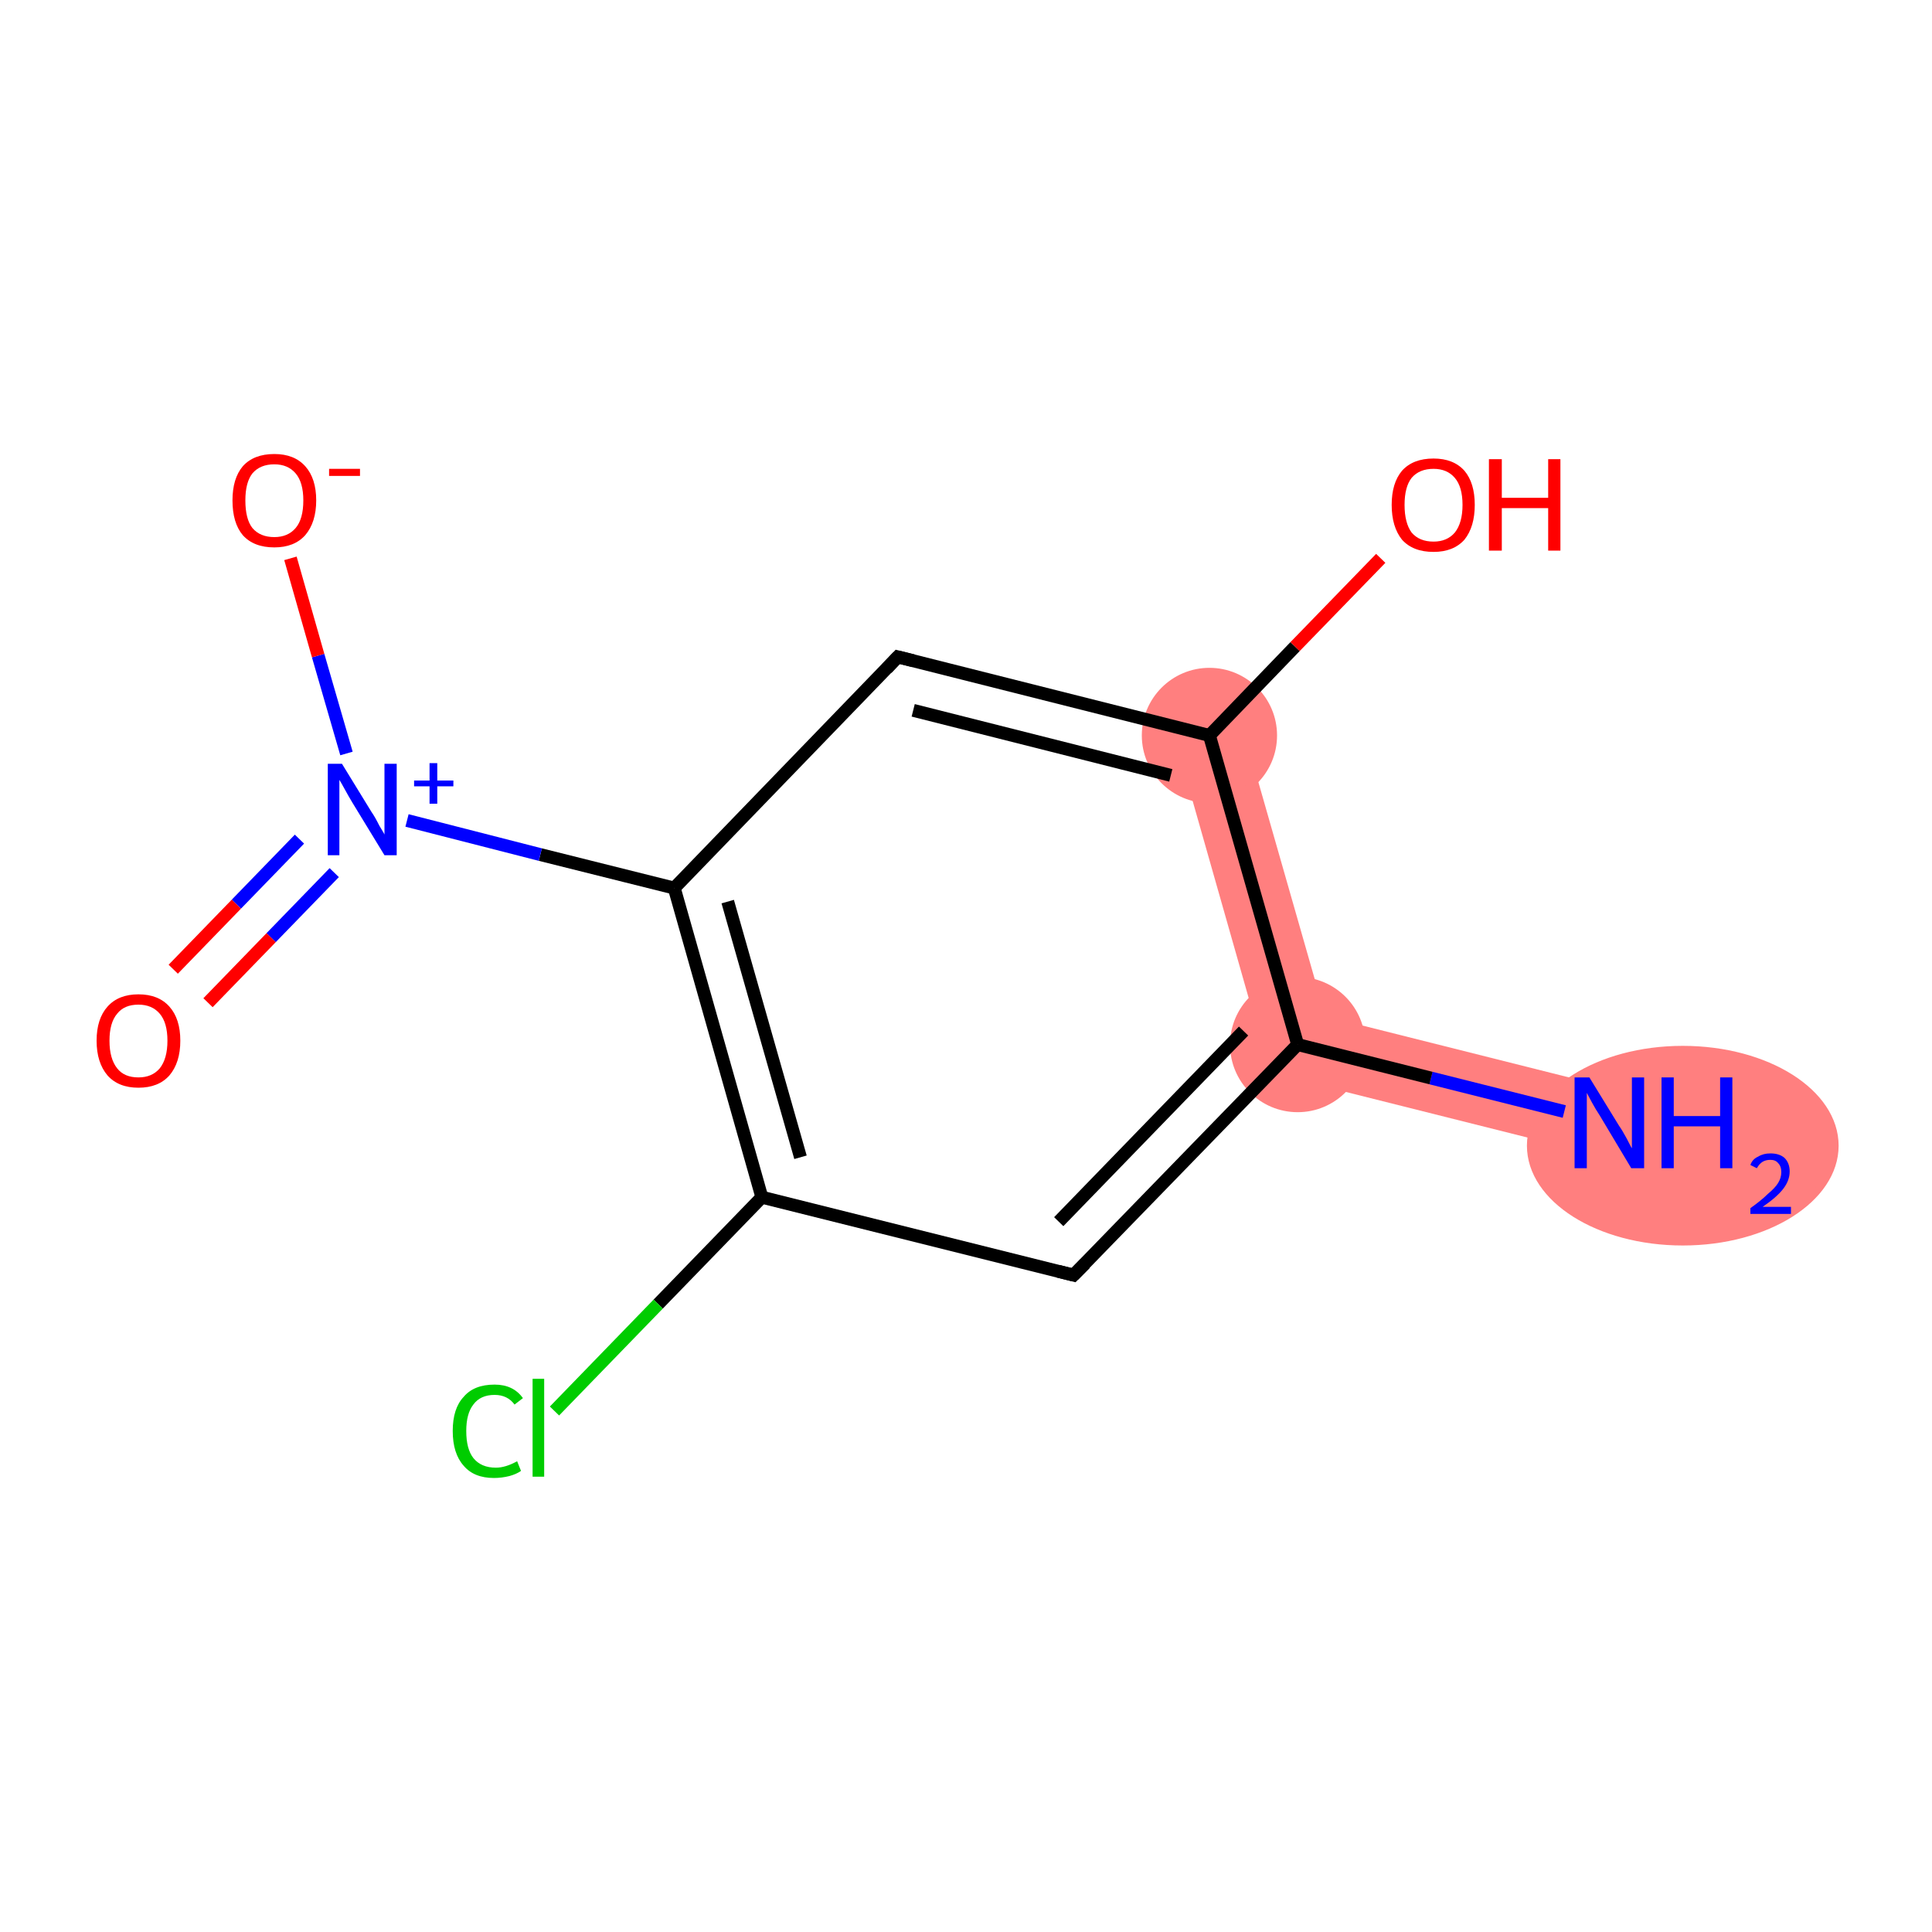 <?xml version='1.0' encoding='iso-8859-1'?>
<svg version='1.1' baseProfile='full'
              xmlns='http://www.w3.org/2000/svg'
                      xmlns:rdkit='http://www.rdkit.org/xml'
                      xmlns:xlink='http://www.w3.org/1999/xlink'
                  xml:space='preserve'
width='300px' height='300px' viewBox='0 0 300 300'>
<!-- END OF HEADER -->
<rect style='opacity:1.0;fill:#FFFFFF;stroke:none' width='300.0' height='300.0' x='0.0' y='0.0'> </rect>
<path class='bond-0 atom-0 atom-1' d='M 205.8,157.8 L 251.2,169.2 L 248.6,179.5 L 197.2,166.6 Z' style='fill:#FF7F7F;fill-rule:evenodd;fill-opacity:1;stroke:#FF7F7F;stroke-width:0.0px;stroke-linecap:butt;stroke-linejoin:miter;stroke-opacity:1;' />
<path class='bond-11 atom-1 atom-10' d='M 192.9,112.7 L 205.8,157.8 L 197.2,166.6 L 182.7,115.6 Z' style='fill:#FF7F7F;fill-rule:evenodd;fill-opacity:1;stroke:#FF7F7F;stroke-width:0.0px;stroke-linecap:butt;stroke-linejoin:miter;stroke-opacity:1;' />
<ellipse cx='261.3' cy='177.9' rx='23.7' ry='15.0' class='atom-0'  style='fill:#FF7F7F;fill-rule:evenodd;stroke:#FF7F7F;stroke-width:1.0px;stroke-linecap:butt;stroke-linejoin:miter;stroke-opacity:1' />
<ellipse cx='201.5' cy='162.2' rx='10.0' ry='10.0' class='atom-1'  style='fill:#FF7F7F;fill-rule:evenodd;stroke:#FF7F7F;stroke-width:1.0px;stroke-linecap:butt;stroke-linejoin:miter;stroke-opacity:1' />
<ellipse cx='187.8' cy='114.2' rx='10.0' ry='10.0' class='atom-10'  style='fill:#FF7F7F;fill-rule:evenodd;stroke:#FF7F7F;stroke-width:1.0px;stroke-linecap:butt;stroke-linejoin:miter;stroke-opacity:1' />
<path class='bond-0 atom-0 atom-1' d='M 242.9,172.6 L 222.2,167.4' style='fill:none;fill-rule:evenodd;stroke:#0000FF;stroke-width:2.0px;stroke-linecap:butt;stroke-linejoin:miter;stroke-opacity:1' />
<path class='bond-0 atom-0 atom-1' d='M 222.2,167.4 L 201.5,162.2' style='fill:none;fill-rule:evenodd;stroke:#000000;stroke-width:2.0px;stroke-linecap:butt;stroke-linejoin:miter;stroke-opacity:1' />
<path class='bond-1 atom-1 atom-2' d='M 201.5,162.2 L 166.7,198.0' style='fill:none;fill-rule:evenodd;stroke:#000000;stroke-width:2.0px;stroke-linecap:butt;stroke-linejoin:miter;stroke-opacity:1' />
<path class='bond-1 atom-1 atom-2' d='M 193.1,160.1 L 164.4,189.7' style='fill:none;fill-rule:evenodd;stroke:#000000;stroke-width:2.0px;stroke-linecap:butt;stroke-linejoin:miter;stroke-opacity:1' />
<path class='bond-2 atom-2 atom-3' d='M 166.7,198.0 L 118.3,185.9' style='fill:none;fill-rule:evenodd;stroke:#000000;stroke-width:2.0px;stroke-linecap:butt;stroke-linejoin:miter;stroke-opacity:1' />
<path class='bond-3 atom-3 atom-4' d='M 118.3,185.9 L 102.2,202.5' style='fill:none;fill-rule:evenodd;stroke:#000000;stroke-width:2.0px;stroke-linecap:butt;stroke-linejoin:miter;stroke-opacity:1' />
<path class='bond-3 atom-3 atom-4' d='M 102.2,202.5 L 86.1,219.1' style='fill:none;fill-rule:evenodd;stroke:#00CC00;stroke-width:2.0px;stroke-linecap:butt;stroke-linejoin:miter;stroke-opacity:1' />
<path class='bond-4 atom-3 atom-5' d='M 118.3,185.9 L 104.7,137.9' style='fill:none;fill-rule:evenodd;stroke:#000000;stroke-width:2.0px;stroke-linecap:butt;stroke-linejoin:miter;stroke-opacity:1' />
<path class='bond-4 atom-3 atom-5' d='M 124.3,179.7 L 113.0,140.0' style='fill:none;fill-rule:evenodd;stroke:#000000;stroke-width:2.0px;stroke-linecap:butt;stroke-linejoin:miter;stroke-opacity:1' />
<path class='bond-5 atom-5 atom-6' d='M 104.7,137.9 L 83.9,132.7' style='fill:none;fill-rule:evenodd;stroke:#000000;stroke-width:2.0px;stroke-linecap:butt;stroke-linejoin:miter;stroke-opacity:1' />
<path class='bond-5 atom-5 atom-6' d='M 83.9,132.7 L 63.2,127.4' style='fill:none;fill-rule:evenodd;stroke:#0000FF;stroke-width:2.0px;stroke-linecap:butt;stroke-linejoin:miter;stroke-opacity:1' />
<path class='bond-6 atom-6 atom-7' d='M 46.5,130.3 L 36.7,140.4' style='fill:none;fill-rule:evenodd;stroke:#0000FF;stroke-width:2.0px;stroke-linecap:butt;stroke-linejoin:miter;stroke-opacity:1' />
<path class='bond-6 atom-6 atom-7' d='M 36.7,140.4 L 26.9,150.5' style='fill:none;fill-rule:evenodd;stroke:#FF0000;stroke-width:2.0px;stroke-linecap:butt;stroke-linejoin:miter;stroke-opacity:1' />
<path class='bond-6 atom-6 atom-7' d='M 51.9,135.5 L 42.1,145.6' style='fill:none;fill-rule:evenodd;stroke:#0000FF;stroke-width:2.0px;stroke-linecap:butt;stroke-linejoin:miter;stroke-opacity:1' />
<path class='bond-6 atom-6 atom-7' d='M 42.1,145.6 L 32.3,155.7' style='fill:none;fill-rule:evenodd;stroke:#FF0000;stroke-width:2.0px;stroke-linecap:butt;stroke-linejoin:miter;stroke-opacity:1' />
<path class='bond-7 atom-6 atom-8' d='M 53.8,117.0 L 49.4,101.8' style='fill:none;fill-rule:evenodd;stroke:#0000FF;stroke-width:2.0px;stroke-linecap:butt;stroke-linejoin:miter;stroke-opacity:1' />
<path class='bond-7 atom-6 atom-8' d='M 49.4,101.8 L 45.1,86.7' style='fill:none;fill-rule:evenodd;stroke:#FF0000;stroke-width:2.0px;stroke-linecap:butt;stroke-linejoin:miter;stroke-opacity:1' />
<path class='bond-8 atom-5 atom-9' d='M 104.7,137.9 L 139.4,102.0' style='fill:none;fill-rule:evenodd;stroke:#000000;stroke-width:2.0px;stroke-linecap:butt;stroke-linejoin:miter;stroke-opacity:1' />
<path class='bond-9 atom-9 atom-10' d='M 139.4,102.0 L 187.8,114.2' style='fill:none;fill-rule:evenodd;stroke:#000000;stroke-width:2.0px;stroke-linecap:butt;stroke-linejoin:miter;stroke-opacity:1' />
<path class='bond-9 atom-9 atom-10' d='M 141.8,110.3 L 181.8,120.4' style='fill:none;fill-rule:evenodd;stroke:#000000;stroke-width:2.0px;stroke-linecap:butt;stroke-linejoin:miter;stroke-opacity:1' />
<path class='bond-10 atom-10 atom-11' d='M 187.8,114.2 L 201.1,100.4' style='fill:none;fill-rule:evenodd;stroke:#000000;stroke-width:2.0px;stroke-linecap:butt;stroke-linejoin:miter;stroke-opacity:1' />
<path class='bond-10 atom-10 atom-11' d='M 201.1,100.4 L 214.4,86.7' style='fill:none;fill-rule:evenodd;stroke:#FF0000;stroke-width:2.0px;stroke-linecap:butt;stroke-linejoin:miter;stroke-opacity:1' />
<path class='bond-11 atom-10 atom-1' d='M 187.8,114.2 L 201.5,162.2' style='fill:none;fill-rule:evenodd;stroke:#000000;stroke-width:2.0px;stroke-linecap:butt;stroke-linejoin:miter;stroke-opacity:1' />
<path d='M 168.5,196.2 L 166.7,198.0 L 164.3,197.4' style='fill:none;stroke:#000000;stroke-width:2.0px;stroke-linecap:butt;stroke-linejoin:miter;stroke-opacity:1;' />
<path d='M 137.7,103.8 L 139.4,102.0 L 141.8,102.6' style='fill:none;stroke:#000000;stroke-width:2.0px;stroke-linecap:butt;stroke-linejoin:miter;stroke-opacity:1;' />
<path class='atom-0' d='M 246.8 167.3
L 251.4 174.8
Q 251.9 175.5, 252.6 176.8
Q 253.3 178.2, 253.4 178.3
L 253.4 167.3
L 255.3 167.3
L 255.3 181.4
L 253.3 181.4
L 248.4 173.2
Q 247.8 172.3, 247.2 171.2
Q 246.6 170.1, 246.4 169.7
L 246.4 181.4
L 244.5 181.4
L 244.5 167.3
L 246.8 167.3
' fill='#0000FF'/>
<path class='atom-0' d='M 258.0 167.3
L 259.9 167.3
L 259.9 173.3
L 267.1 173.3
L 267.1 167.3
L 269.0 167.3
L 269.0 181.4
L 267.1 181.4
L 267.1 174.9
L 259.9 174.9
L 259.9 181.4
L 258.0 181.4
L 258.0 167.3
' fill='#0000FF'/>
<path class='atom-0' d='M 271.8 180.9
Q 272.1 180.0, 273.0 179.6
Q 273.8 179.1, 274.9 179.1
Q 276.3 179.1, 277.1 179.8
Q 277.9 180.6, 277.9 181.9
Q 277.9 183.3, 276.9 184.6
Q 275.9 185.9, 273.7 187.4
L 278.1 187.4
L 278.1 188.5
L 271.8 188.5
L 271.8 187.6
Q 273.5 186.4, 274.5 185.4
Q 275.6 184.5, 276.1 183.7
Q 276.6 182.9, 276.6 182.0
Q 276.6 181.1, 276.1 180.6
Q 275.7 180.1, 274.9 180.1
Q 274.2 180.1, 273.7 180.4
Q 273.2 180.7, 272.8 181.4
L 271.8 180.9
' fill='#0000FF'/>
<path class='atom-4' d='M 70.3 222.2
Q 70.3 218.7, 72.0 216.9
Q 73.6 215.0, 76.8 215.0
Q 79.7 215.0, 81.2 217.1
L 79.9 218.1
Q 78.8 216.6, 76.8 216.6
Q 74.6 216.6, 73.5 218.1
Q 72.4 219.5, 72.4 222.2
Q 72.4 225.0, 73.5 226.4
Q 74.7 227.9, 77.0 227.9
Q 78.5 227.9, 80.3 226.9
L 80.9 228.4
Q 80.2 228.9, 79.1 229.2
Q 77.9 229.5, 76.7 229.5
Q 73.6 229.5, 72.0 227.6
Q 70.3 225.7, 70.3 222.2
' fill='#00CC00'/>
<path class='atom-4' d='M 82.7 214.1
L 84.5 214.1
L 84.5 229.3
L 82.7 229.3
L 82.7 214.1
' fill='#00CC00'/>
<path class='atom-6' d='M 53.1 118.6
L 57.7 126.1
Q 58.2 126.8, 58.9 128.2
Q 59.7 129.5, 59.7 129.6
L 59.7 118.6
L 61.6 118.6
L 61.6 132.8
L 59.7 132.8
L 54.7 124.6
Q 54.1 123.6, 53.5 122.5
Q 52.9 121.4, 52.7 121.1
L 52.7 132.8
L 50.9 132.8
L 50.9 118.6
L 53.1 118.6
' fill='#0000FF'/>
<path class='atom-6' d='M 64.3 121.2
L 66.7 121.2
L 66.7 118.5
L 67.9 118.5
L 67.9 121.2
L 70.4 121.2
L 70.4 122.1
L 67.9 122.1
L 67.9 124.8
L 66.7 124.8
L 66.7 122.1
L 64.3 122.1
L 64.3 121.2
' fill='#0000FF'/>
<path class='atom-7' d='M 15.0 161.6
Q 15.0 158.2, 16.7 156.3
Q 18.4 154.4, 21.5 154.4
Q 24.6 154.4, 26.3 156.3
Q 28.0 158.2, 28.0 161.6
Q 28.0 165.0, 26.3 167.0
Q 24.6 168.9, 21.5 168.9
Q 18.4 168.9, 16.7 167.0
Q 15.0 165.0, 15.0 161.6
M 21.5 167.3
Q 23.6 167.3, 24.8 165.9
Q 26.0 164.4, 26.0 161.6
Q 26.0 158.8, 24.8 157.4
Q 23.6 156.0, 21.5 156.0
Q 19.3 156.0, 18.2 157.4
Q 17.0 158.8, 17.0 161.6
Q 17.0 164.4, 18.2 165.9
Q 19.3 167.3, 21.5 167.3
' fill='#FF0000'/>
<path class='atom-8' d='M 36.1 77.7
Q 36.1 74.3, 37.7 72.4
Q 39.4 70.5, 42.6 70.5
Q 45.7 70.5, 47.4 72.4
Q 49.1 74.3, 49.1 77.7
Q 49.1 81.1, 47.4 83.1
Q 45.7 85.0, 42.6 85.0
Q 39.4 85.0, 37.7 83.1
Q 36.1 81.2, 36.1 77.7
M 42.6 83.4
Q 44.7 83.4, 45.9 82.0
Q 47.1 80.6, 47.1 77.7
Q 47.1 74.9, 45.9 73.5
Q 44.7 72.1, 42.6 72.1
Q 40.4 72.1, 39.2 73.5
Q 38.1 74.9, 38.1 77.7
Q 38.1 80.6, 39.2 82.0
Q 40.4 83.4, 42.6 83.4
' fill='#FF0000'/>
<path class='atom-8' d='M 51.1 72.8
L 55.9 72.8
L 55.9 73.9
L 51.1 73.9
L 51.1 72.8
' fill='#FF0000'/>
<path class='atom-11' d='M 216.1 78.4
Q 216.1 75.0, 217.7 73.1
Q 219.4 71.2, 222.6 71.2
Q 225.7 71.2, 227.4 73.1
Q 229.0 75.0, 229.0 78.4
Q 229.0 81.8, 227.4 83.8
Q 225.7 85.7, 222.6 85.7
Q 219.4 85.7, 217.7 83.8
Q 216.1 81.8, 216.1 78.4
M 222.6 84.1
Q 224.7 84.1, 225.9 82.7
Q 227.1 81.2, 227.1 78.4
Q 227.1 75.6, 225.9 74.2
Q 224.7 72.8, 222.6 72.8
Q 220.4 72.8, 219.2 74.2
Q 218.1 75.6, 218.1 78.4
Q 218.1 81.2, 219.2 82.7
Q 220.4 84.1, 222.6 84.1
' fill='#FF0000'/>
<path class='atom-11' d='M 231.2 71.3
L 233.2 71.3
L 233.2 77.3
L 240.4 77.3
L 240.4 71.3
L 242.3 71.3
L 242.3 85.5
L 240.4 85.5
L 240.4 78.9
L 233.2 78.9
L 233.2 85.5
L 231.2 85.5
L 231.2 71.3
' fill='#FF0000'/>
</svg>
